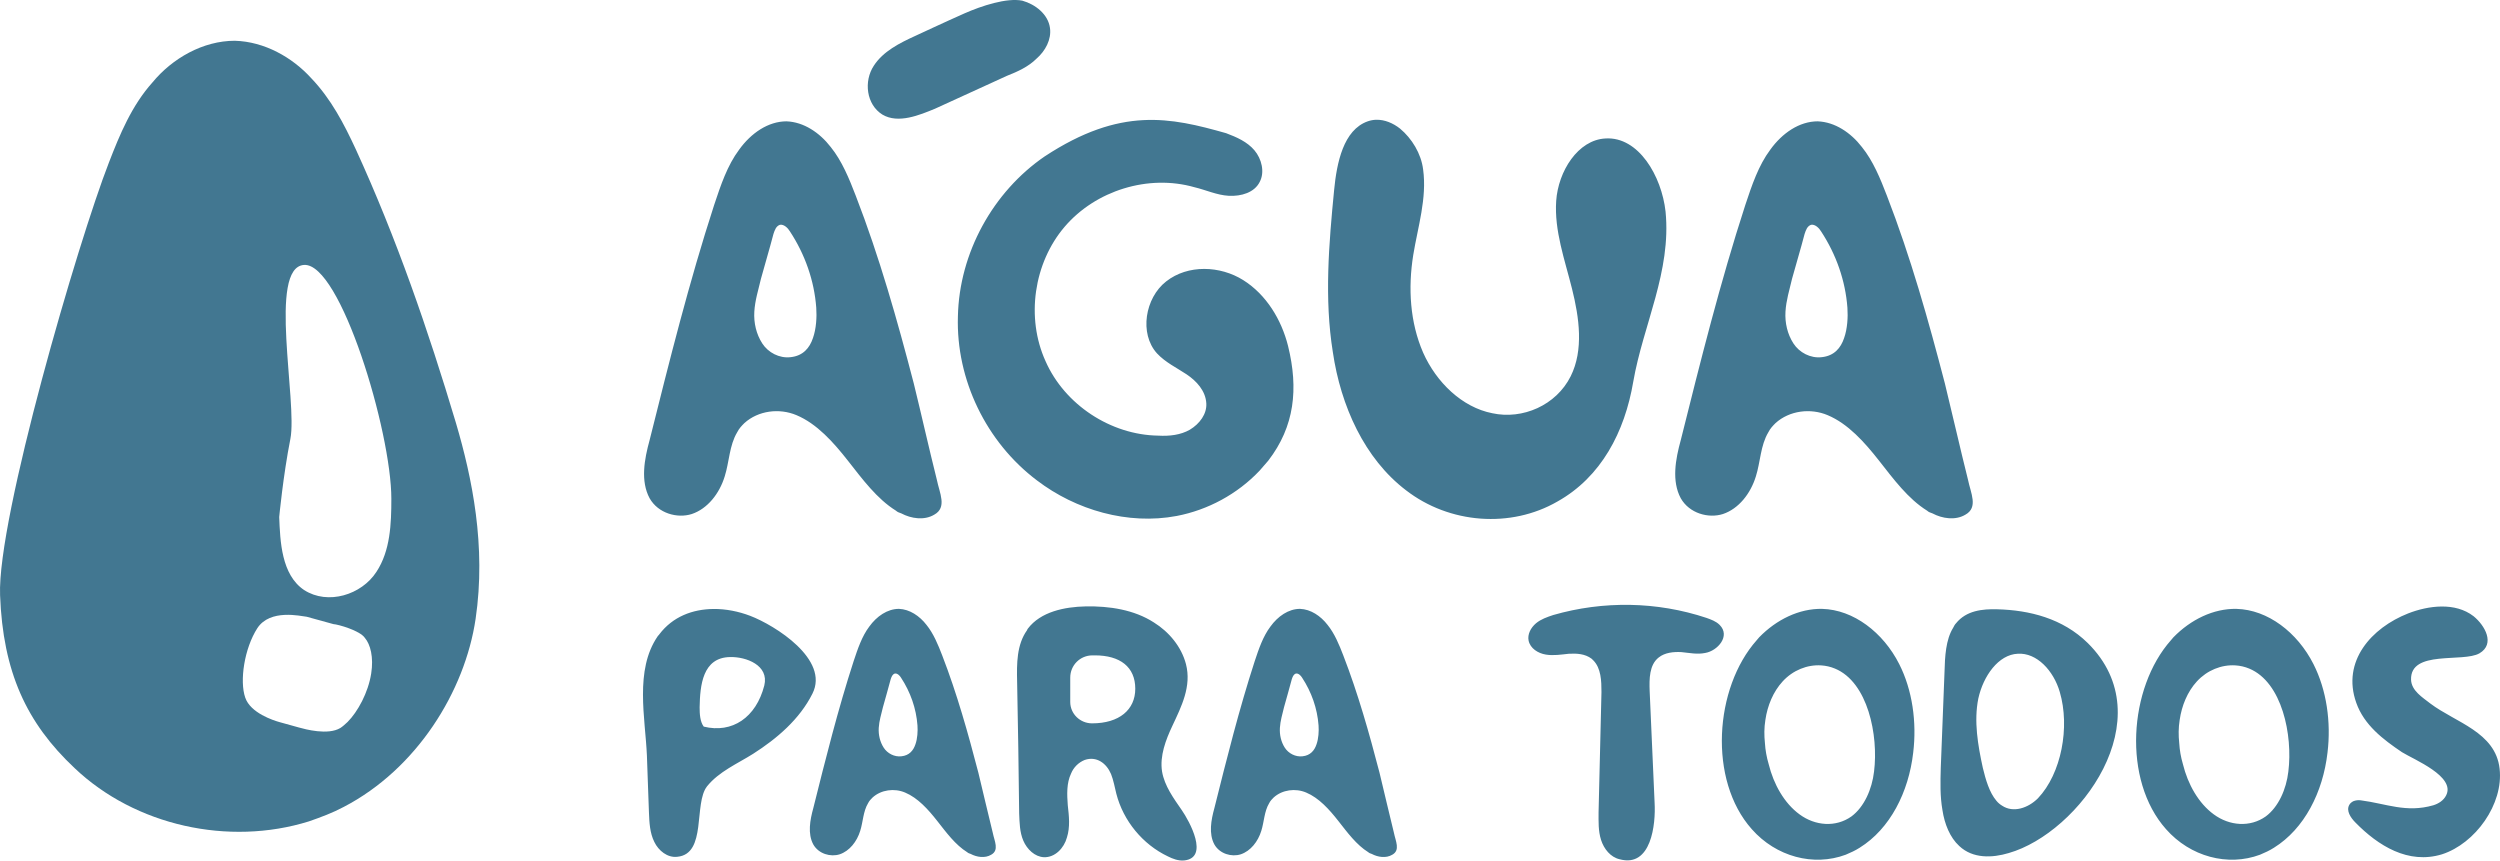 <?xml version="1.0" encoding="UTF-8" standalone="no"?>
<!-- Created with Inkscape (http://www.inkscape.org/) -->

<svg
   width="269.249"
   height="92.678"
   viewBox="0 0 269.249 92.678"
   version="1.1"
   id="svg1"
   inkscape:version="1.3 (0e150ed6c4, 2023-07-21)"
   sodipodi:docname="logo.svg"
   xmlns:inkscape="http://www.inkscape.org/namespaces/inkscape"
   xmlns:sodipodi="http://sodipodi.sourceforge.net/DTD/sodipodi-0.dtd"
   xmlns="http://www.w3.org/2000/svg"
   xmlns:svg="http://www.w3.org/2000/svg">
  <sodipodi:namedview
     id="namedview1"
     pagecolor="#ffffff"
     bordercolor="#000000"
     borderopacity="0.25"
     inkscape:showpageshadow="2"
     inkscape:pageopacity="0.0"
     inkscape:pagecheckerboard="0"
     inkscape:deskcolor="#d1d1d1"
     inkscape:document-units="px"
     inkscape:zoom="1.30875"
     inkscape:cx="158.16619"
     inkscape:cy="43.935053"
     inkscape:window-width="1920"
     inkscape:window-height="1009"
     inkscape:window-x="-8"
     inkscape:window-y="-8"
     inkscape:window-maximized="1"
     inkscape:current-layer="layer1" />
  <defs
     id="defs1" />
  <g
     inkscape:label="Camada 1"
     inkscape:groupmode="layer"
     id="layer1"
     transform="translate(48.999,-54.363)">
    <path
       id="text1"
       style="font-size:21.333px;font-family:Aqualo;-inkscape-font-specification:'Aqualo, Normal';fill:#427791;fill-opacity:1;stroke-width:3.326"
       d="m 54.869,55.807 c -1.845,0.814 -5.295,2.423 -5.295,2.423 -1.678,0.767 -3.457,1.656 -4.463,3.209 -1.106,1.676 -0.812,4.192 0.929,5.269 1.711,1.012 4.003,0.043 5.646,-0.63 l 7.744,-3.541 c 1.191,-0.467 2.347,-0.999 3.203,-1.858 0.949,-0.824 1.628,-2.069 1.449,-3.313 -0.203,-1.468 -1.567,-2.535 -2.976,-2.93 -1.672,-0.338 -4.392,0.557 -6.237,1.371 z m 44.353,11.454 c -0.305,0.008 -0.614,0.063 -0.916,0.169 -2.626,0.922 -3.335,4.471 -3.619,7.38 -0.568,5.819 -1.065,11.709 -0.143,17.457 0.852,5.819 3.41,11.491 7.881,14.897 4.683,3.619 11.282,4.118 16.32,1.208 4.683,-2.626 7.237,-7.451 8.16,-12.915 1.064,-6.103 4.114,-11.85 3.476,-18.308 -0.426,-3.832 -2.91,-8.087 -6.458,-7.874 -2.98,0.142 -5.108,3.544 -5.321,6.737 -0.213,3.193 0.922,6.317 1.702,9.44 0.781,3.122 1.276,6.601 -0.143,9.44 -1.561,3.122 -5.175,4.686 -8.439,3.976 -3.264,-0.639 -6.033,-3.336 -7.452,-6.529 -1.419,-3.264 -1.633,-6.957 -1.065,-10.505 0.497,-3.051 1.491,-6.103 1.065,-9.225 -0.213,-1.703 -1.211,-3.334 -2.488,-4.398 -0.745,-0.585 -1.645,-0.972 -2.56,-0.949 z m -63.506,0.169 c -1.987,0 -3.829,1.273 -5.106,3.047 -1.277,1.703 -1.987,3.835 -2.696,5.964 -2.697,8.302 -4.823,16.815 -6.952,25.331 -0.568,2.058 -0.993,4.405 0,6.25 0.922,1.632 2.98,2.199 4.541,1.702 1.703,-0.568 2.98,-2.203 3.547,-4.047 0.497,-1.561 0.493,-3.336 1.345,-4.756 0.213,-0.426 0.496,-0.71 0.78,-0.994 1.49,-1.348 3.762,-1.632 5.607,-0.851 2.2,0.922 3.974,2.912 5.535,4.899 1.561,1.987 3.127,4.115 5.184,5.392 0.142,0.142 0.352,0.215 0.565,0.286 1.064,0.568 2.483,0.781 3.547,0.143 1.419,-0.781 0.57,-2.342 0.286,-3.762 -0.852,-3.406 -1.63,-6.885 -2.482,-10.362 -1.774,-6.812 -3.695,-13.625 -6.25,-20.224 -0.71,-1.845 -1.49,-3.759 -2.696,-5.249 -1.206,-1.561 -2.911,-2.697 -4.756,-2.768 z m 111.055,0 c -1.987,0 -3.829,1.273 -5.106,3.047 -1.277,1.703 -1.987,3.835 -2.696,5.964 -2.697,8.302 -4.823,16.815 -6.952,25.331 -0.568,2.058 -0.993,4.405 0,6.25 0.923,1.632 2.98,2.199 4.541,1.702 1.703,-0.568 2.98,-2.203 3.547,-4.047 0.497,-1.561 0.493,-3.336 1.345,-4.756 0.213,-0.426 0.496,-0.71 0.78,-0.994 1.49,-1.348 3.762,-1.632 5.607,-0.851 2.2,0.922 3.974,2.912 5.535,4.899 1.561,1.987 3.127,4.115 5.184,5.392 0.142,0.142 0.352,0.215 0.565,0.286 1.064,0.568 2.483,0.781 3.547,0.143 1.419,-0.781 0.57,-2.342 0.286,-3.762 -0.852,-3.406 -1.637,-6.885 -2.488,-10.362 -1.774,-6.812 -3.689,-13.625 -6.243,-20.224 -0.71,-1.845 -1.49,-3.759 -2.696,-5.249 -1.206,-1.561 -2.911,-2.697 -4.756,-2.768 z m -83.236,3.762 c -5.606,3.832 -9.226,10.43 -9.368,17.242 -0.213,6.812 3.053,13.555 8.517,17.671 4.187,3.193 9.795,4.82 15.046,3.827 3.335,-0.639 6.527,-2.337 8.94,-4.892 0.284,-0.355 0.639,-0.711 0.923,-1.065 2.838,-3.69 3.266,-7.738 2.131,-12.35 -0.71,-2.838 -2.343,-5.533 -4.827,-7.094 -2.484,-1.561 -5.961,-1.702 -8.303,0.143 -2.271,1.774 -2.91,5.609 -0.994,7.738 0.922,0.993 2.132,1.558 3.196,2.267 1.064,0.71 2.053,1.777 2.124,3.125 0.071,1.135 -0.709,2.2 -1.774,2.839 -0.993,0.568 -2.198,0.708 -3.404,0.637 -5.109,-0.071 -10.078,-3.334 -12.136,-8.017 -2.129,-4.683 -1.276,-10.578 2.059,-14.481 3.335,-3.903 9.014,-5.675 13.981,-4.255 1.206,0.284 2.413,0.852 3.69,0.923 1.348,0.071 2.765,-0.352 3.333,-1.488 0.568,-1.064 0.215,-2.488 -0.565,-3.411 -0.781,-0.922 -1.918,-1.419 -3.053,-1.845 -6.005,-1.7 -11.347,-2.875 -19.516,2.488 z m -28.527,7.38 c 0.426,-0.071 0.853,0.353 1.065,0.708 1.632,2.484 2.626,5.322 2.839,8.231 0.071,0.993 -0.003,2.268 -0.357,3.261 -0.355,1.064 -1.062,1.918 -2.41,2.059 -1.206,0.142 -2.415,-0.494 -3.053,-1.488 -0.639,-0.993 -0.922,-2.204 -0.851,-3.411 0.071,-1.206 0.431,-2.341 0.715,-3.547 0.426,-1.561 0.919,-3.188 1.345,-4.821 0.142,-0.426 0.282,-0.852 0.708,-0.994 z m 111.055,0 c 0.426,-0.071 0.853,0.353 1.065,0.708 1.632,2.484 2.626,5.322 2.839,8.231 0.071,0.993 -0.002,2.268 -0.357,3.261 -0.355,1.064 -1.062,1.918 -2.41,2.059 -1.206,0.142 -2.415,-0.494 -3.053,-1.488 -0.639,-0.993 -0.922,-2.204 -0.851,-3.411 0.071,-1.206 0.424,-2.341 0.708,-3.547 0.426,-1.561 0.926,-3.188 1.351,-4.821 0.142,-0.426 0.282,-0.852 0.708,-0.994 z m -19.507,40.937 c -2.789,-0.05 -5.587,0.315 -8.27,1.091 -0.665,0.222 -1.326,0.447 -1.858,0.89 -0.577,0.488 -0.932,1.199 -0.799,1.865 0.177,0.843 1.022,1.374 1.865,1.507 0.798,0.133 1.639,-0.002 2.482,-0.091 0.843,-0.044 1.727,5.4e-4 2.436,0.533 0.044,0.044 0.138,0.131 0.182,0.175 0.843,0.843 0.884,2.22 0.884,3.417 -0.089,4.346 -0.223,8.646 -0.312,12.948 0,0.976 -0.044,2 0.266,2.975 0.31,0.976 1.025,1.864 2.001,2.085 3.415,0.931 3.901,-3.775 3.768,-6.081 -0.177,-4.036 -0.355,-8.022 -0.533,-12.058 -0.044,-1.286 -0.046,-2.794 0.975,-3.593 0.665,-0.532 1.6,-0.623 2.443,-0.578 0.887,0.089 1.724,0.268 2.566,0.091 1.331,-0.222 2.75,-1.824 1.553,-3.021 -0.399,-0.399 -0.928,-0.576 -1.416,-0.754 -2.661,-0.887 -5.443,-1.353 -8.231,-1.403 z m -58.607,0.162 c -2.306,0.044 -4.875,0.579 -6.25,2.397 -0.044,0.044 -0.047,0.087 -0.091,0.175 -1.109,1.552 -1.11,3.596 -1.065,5.503 0.089,4.746 0.177,9.489 0.221,14.234 0.044,0.976 0.049,1.992 0.448,2.924 0.399,0.931 1.24,1.736 2.215,1.78 1.197,0.044 2.171,-0.978 2.482,-2.131 0.355,-1.109 0.224,-2.31 0.091,-3.463 -0.089,-1.153 -0.137,-2.391 0.351,-3.411 0.266,-0.665 0.803,-1.202 1.468,-1.468 1.286,-0.444 2.351,0.361 2.839,1.514 0.266,0.665 0.394,1.415 0.572,2.124 0.754,2.927 2.843,5.457 5.548,6.744 0.532,0.266 1.107,0.486 1.728,0.442 2.794,-0.266 0.577,-4.259 -0.221,-5.412 -0.887,-1.286 -1.865,-2.612 -2.131,-4.164 -0.266,-1.685 0.401,-3.417 1.111,-4.925 0.976,-2.084 2.083,-4.258 1.462,-6.653 -0.488,-1.863 -1.815,-3.463 -3.456,-4.483 -2.129,-1.375 -4.794,-1.772 -7.322,-1.728 z m 146.001,0.013 c -1.242,0.011 -2.5,0.319 -3.586,0.741 -3.947,1.552 -7.19,5.149 -5.594,9.628 0.843,2.395 2.884,3.946 4.925,5.321 1.286,0.798 5.814,2.618 4.749,4.658 -0.266,0.532 -0.801,0.882 -1.377,1.059 -2.927,0.843 -5.059,-0.178 -7.809,-0.533 -0.266,-0.044 -0.571,0.002 -0.793,0.091 -0.177,0.089 -0.36,0.225 -0.448,0.403 -0.355,0.621 0.137,1.371 0.669,1.904 2.439,2.484 5.673,4.526 9.31,3.417 3.592,-1.153 6.654,-5.411 6.211,-9.225 -0.444,-3.947 -4.746,-4.97 -7.452,-7.01 -0.843,-0.665 -2.041,-1.375 -2.085,-2.573 -0.089,-3.238 5.593,-1.819 7.367,-2.839 1.73,-1.02 0.574,-3.013 -0.624,-3.989 -0.998,-0.776 -2.221,-1.064 -3.463,-1.052 z m -166.134,0.253 c -1.242,0 -2.398,0.801 -3.196,1.91 -0.798,1.064 -1.239,2.392 -1.683,3.723 -1.685,5.189 -3.016,10.51 -4.346,15.833 -0.355,1.286 -0.621,2.751 0,3.905 0.577,1.02 1.863,1.376 2.839,1.065 1.064,-0.355 1.861,-1.374 2.215,-2.527 0.31,-0.976 0.312,-2.088 0.845,-2.975 0.133,-0.266 0.31,-0.44 0.487,-0.617 0.931,-0.843 2.349,-1.021 3.502,-0.533 1.375,0.577 2.487,1.818 3.463,3.06 0.976,1.242 1.949,2.573 3.235,3.372 0.089,0.089 0.224,0.131 0.357,0.175 0.665,0.355 1.55,0.49 2.215,0.091 0.887,-0.488 0.353,-1.465 0.175,-2.352 -0.532,-2.129 -1.021,-4.304 -1.553,-6.477 -1.109,-4.258 -2.301,-8.518 -3.898,-12.643 -0.444,-1.153 -0.935,-2.349 -1.689,-3.281 -0.754,-0.976 -1.816,-1.684 -2.969,-1.728 z m 43.197,0 c -1.242,0 -2.392,0.801 -3.19,1.91 -0.798,1.064 -1.246,2.392 -1.689,3.723 -1.685,5.189 -3.016,10.51 -4.346,15.833 -0.355,1.286 -0.621,2.751 0,3.905 0.577,1.02 1.863,1.376 2.839,1.065 1.064,-0.355 1.861,-1.374 2.215,-2.527 0.31,-0.976 0.312,-2.088 0.845,-2.975 0.133,-0.266 0.31,-0.44 0.487,-0.617 0.931,-0.843 2.349,-1.021 3.502,-0.533 1.375,0.577 2.487,1.818 3.463,3.06 0.976,1.242 1.949,2.573 3.235,3.372 0.089,0.089 0.224,0.131 0.357,0.175 0.665,0.355 1.55,0.49 2.215,0.091 0.887,-0.488 0.359,-1.465 0.182,-2.352 -0.532,-2.129 -1.021,-4.304 -1.553,-6.477 -1.109,-4.258 -2.308,-8.518 -3.905,-12.643 -0.444,-1.153 -0.935,-2.349 -1.689,-3.281 -0.754,-0.976 -1.816,-1.684 -2.969,-1.728 z m 56.236,0 c -2.484,-0.044 -4.92,1.153 -6.783,3.06 -0.089,0.089 -0.178,0.223 -0.266,0.312 -4.568,5.145 -5.234,15.076 -0.533,20.354 2.617,2.971 6.65,4.041 10.109,2.755 0.532,-0.222 1.019,-0.443 1.507,-0.754 3.282,-2.04 5.281,-5.988 5.769,-10.245 0.399,-3.282 -0.088,-6.743 -1.507,-9.537 -1.73,-3.415 -4.926,-5.856 -8.296,-5.944 z m 44.62,0 c -2.484,-0.044 -4.926,1.153 -6.789,3.06 -0.089,0.089 -0.178,0.223 -0.266,0.312 -4.568,5.145 -5.234,15.076 -0.533,20.354 2.617,2.971 6.656,4.041 10.115,2.755 0.532,-0.222 1.019,-0.443 1.507,-0.754 3.282,-2.04 5.281,-5.988 5.769,-10.245 0.399,-3.282 -0.095,-6.743 -1.514,-9.537 -1.73,-3.415 -4.919,-5.856 -8.29,-5.944 z m -164.036,0.013 c -2.234,0.02 -4.386,0.822 -5.828,2.735 -0.044,0.089 -0.138,0.132 -0.182,0.221 -2.484,3.637 -1.327,8.782 -1.15,12.818 0.089,2.084 0.132,4.125 0.221,6.165 0.044,1.064 0.09,2.175 0.578,3.151 0.444,0.931 1.417,1.731 2.482,1.598 3.193,-0.31 1.733,-5.725 3.196,-7.588 1.286,-1.597 3.278,-2.437 4.964,-3.502 2.572,-1.641 5.011,-3.727 6.386,-6.477 1.863,-3.681 -4.037,-7.361 -6.698,-8.381 -1.264,-0.482 -2.629,-0.753 -3.97,-0.741 z m 138.27,0.033 c -1.597,-0.044 -3.329,0.132 -4.437,1.507 -0.133,0.133 -0.223,0.31 -0.312,0.487 -0.798,1.286 -0.885,3.108 -0.929,4.749 -0.133,3.459 -0.27,6.915 -0.403,10.33 -0.044,1.552 -0.084,3.059 0.182,4.567 0.222,1.464 0.793,2.928 1.813,3.859 1.464,1.375 3.553,1.286 5.327,0.754 7.584,-2.173 16.716,-14.499 8.511,-22.615 -2.705,-2.661 -6.292,-3.549 -9.752,-3.638 z m 2.215,4.788 c 2.04,-0.133 3.856,1.819 4.522,4.125 1.109,3.77 0.176,8.78 -2.352,11.441 -1.064,1.064 -2.662,1.597 -3.859,0.799 -0.222,-0.133 -0.44,-0.311 -0.617,-0.533 -0.754,-0.887 -1.151,-2.261 -1.462,-3.547 -0.532,-2.439 -0.975,-5.012 -0.487,-7.452 0.532,-2.439 2.171,-4.745 4.255,-4.834 z m -99.66,0.175 h 0.266 c 2.705,0 4.346,1.242 4.346,3.593 0,2.262 -1.725,3.729 -4.652,3.729 -1.286,0 -2.352,-1.02 -2.352,-2.306 v -2.618 c 0,-1.331 1.06,-2.397 2.391,-2.397 z m -39.026,0.182 c 1.73,-0.044 4.216,0.887 3.684,3.06 -0.887,3.459 -3.463,5.185 -6.523,4.431 -0.399,-0.532 -0.442,-1.369 -0.442,-2.079 0.044,-2.351 0.309,-5.367 3.281,-5.412 z m 117.513,0.897 c 0.503,0.033 1.004,0.145 1.481,0.344 3.548,1.464 4.698,7.187 4.21,11.09 -0.222,1.907 -1.061,3.814 -2.436,4.834 -1.685,1.197 -3.902,1.021 -5.587,-0.221 -1.641,-1.197 -2.794,-3.239 -3.326,-5.412 -0.222,-0.754 -0.358,-1.507 -0.403,-2.261 -0.089,-0.843 -0.088,-1.646 0.046,-2.488 0.222,-1.552 0.845,-3.056 1.865,-4.164 1.098,-1.197 2.642,-1.821 4.151,-1.722 z m 44.62,0 c 0.503,0.033 0.998,0.145 1.475,0.344 3.548,1.464 4.704,7.187 4.216,11.09 -0.222,1.907 -1.061,3.814 -2.436,4.834 -1.685,1.197 -3.908,1.021 -5.594,-0.221 -1.641,-1.197 -2.794,-3.239 -3.326,-5.412 -0.222,-0.754 -0.352,-1.507 -0.396,-2.261 -0.089,-0.843 -0.087,-1.646 0.046,-2.488 0.222,-1.552 0.838,-3.056 1.858,-4.164 1.098,-1.197 2.649,-1.821 4.158,-1.722 z m -144.39,0.877 c 0.266,-0.044 0.53,0.22 0.663,0.442 1.02,1.552 1.641,3.327 1.774,5.145 0.044,0.621 8.79e-4,1.419 -0.221,2.04 -0.222,0.665 -0.665,1.198 -1.507,1.286 -0.754,0.089 -1.511,-0.308 -1.91,-0.929 -0.399,-0.621 -0.577,-1.377 -0.533,-2.131 0.044,-0.754 0.271,-1.461 0.448,-2.215 0.266,-0.976 0.572,-2.001 0.838,-3.021 0.089,-0.266 0.182,-0.528 0.448,-0.617 z m 43.197,0 c 0.266,-0.044 0.53,0.22 0.663,0.442 1.02,1.552 1.641,3.327 1.774,5.145 0.044,0.621 8.8e-4,1.419 -0.221,2.04 -0.222,0.665 -0.665,1.198 -1.507,1.286 -0.754,0.089 -1.511,-0.308 -1.91,-0.929 -0.399,-0.621 -0.571,-1.377 -0.526,-2.131 0.044,-0.754 0.264,-1.461 0.442,-2.215 0.266,-0.976 0.572,-2.001 0.838,-3.021 0.089,-0.266 0.182,-0.528 0.448,-0.617 z"
       sodipodi:nodetypes="zcccccccczccsccccccssscccccccccccccccccscccccccccccccccccccsccccccccccccccccccccccccccccscccccccssccccccccsccccsccccccccccccccccscsscccccsccccccccccccccccscccccccccccccccssccccccccccscccccccccccccccccccscccccccccccccccccccccccccccccccccccccccccccccccccccccccccssssssscccccccccccccccccccccccccccccccccscccccccccsccc" />
    <path
       id="text2"
       style="font-size:21.333px;font-family:Aqualo;-inkscape-font-specification:'Aqualo, Normal';fill:#427791;stroke-width:4.579;fill-opacity:1"
       d="m -23.711,58.753 c -3.418,0 -6.724,1.888 -8.86,4.478 -2.243,2.501 -3.529,5.616 -4.704,8.654 -3.314,8.505 -12.027,38.308 -11.716,46.573 0.311,8.265 2.835,13.756 8.029,18.633 6.529,6.2 16.591,8.421 25.222,5.738 1.328,-0.462 2.548,-0.914 3.765,-1.562 C -4.132,137.189 1.072,128.841 2.225,121.005 3.378,113.169 1.842,105.812 0.113,99.939 -2.878,89.933 -6.295,80.015 -10.674,70.456 c -1.282,-2.769 -2.675,-5.445 -4.812,-7.679 -2.03,-2.233 -5.02,-3.935 -8.225,-4.024 z m 7.462,24.143 c 3.912,-0.242 9.398,17.929 9.398,25.194 0,2.689 -0.108,5.583 -1.604,7.858 -1.602,2.482 -5.231,3.614 -7.794,1.96 -2.457,-1.655 -2.573,-5.273 -2.68,-7.858 0,0 0.42,-4.447 1.203,-8.417 0.783,-3.97 -2.436,-18.495 1.477,-18.737 z m -2.093,37.692 c 1.078,-0.051 2.062,0.166 2.376,0.199 l 2.885,0.795 c 0.461,0.019 2.841,0.685 3.374,1.477 0.606,0.706 0.962,2.092 0.685,3.844 -0.321,2.062 -1.452,4.12 -2.543,5.217 -0.265,0.249 -0.537,0.494 -0.773,0.644 -1.342,0.812 -3.798,0.136 -4.46,-0.048 l -2.083,-0.578 c -0.662,-0.183 -3.143,-0.98 -3.707,-2.642 -0.623,-1.786 -0.103,-5.299 1.31,-7.489 0.692,-1.045 1.856,-1.369 2.934,-1.42 z" />
  </g>
</svg>
